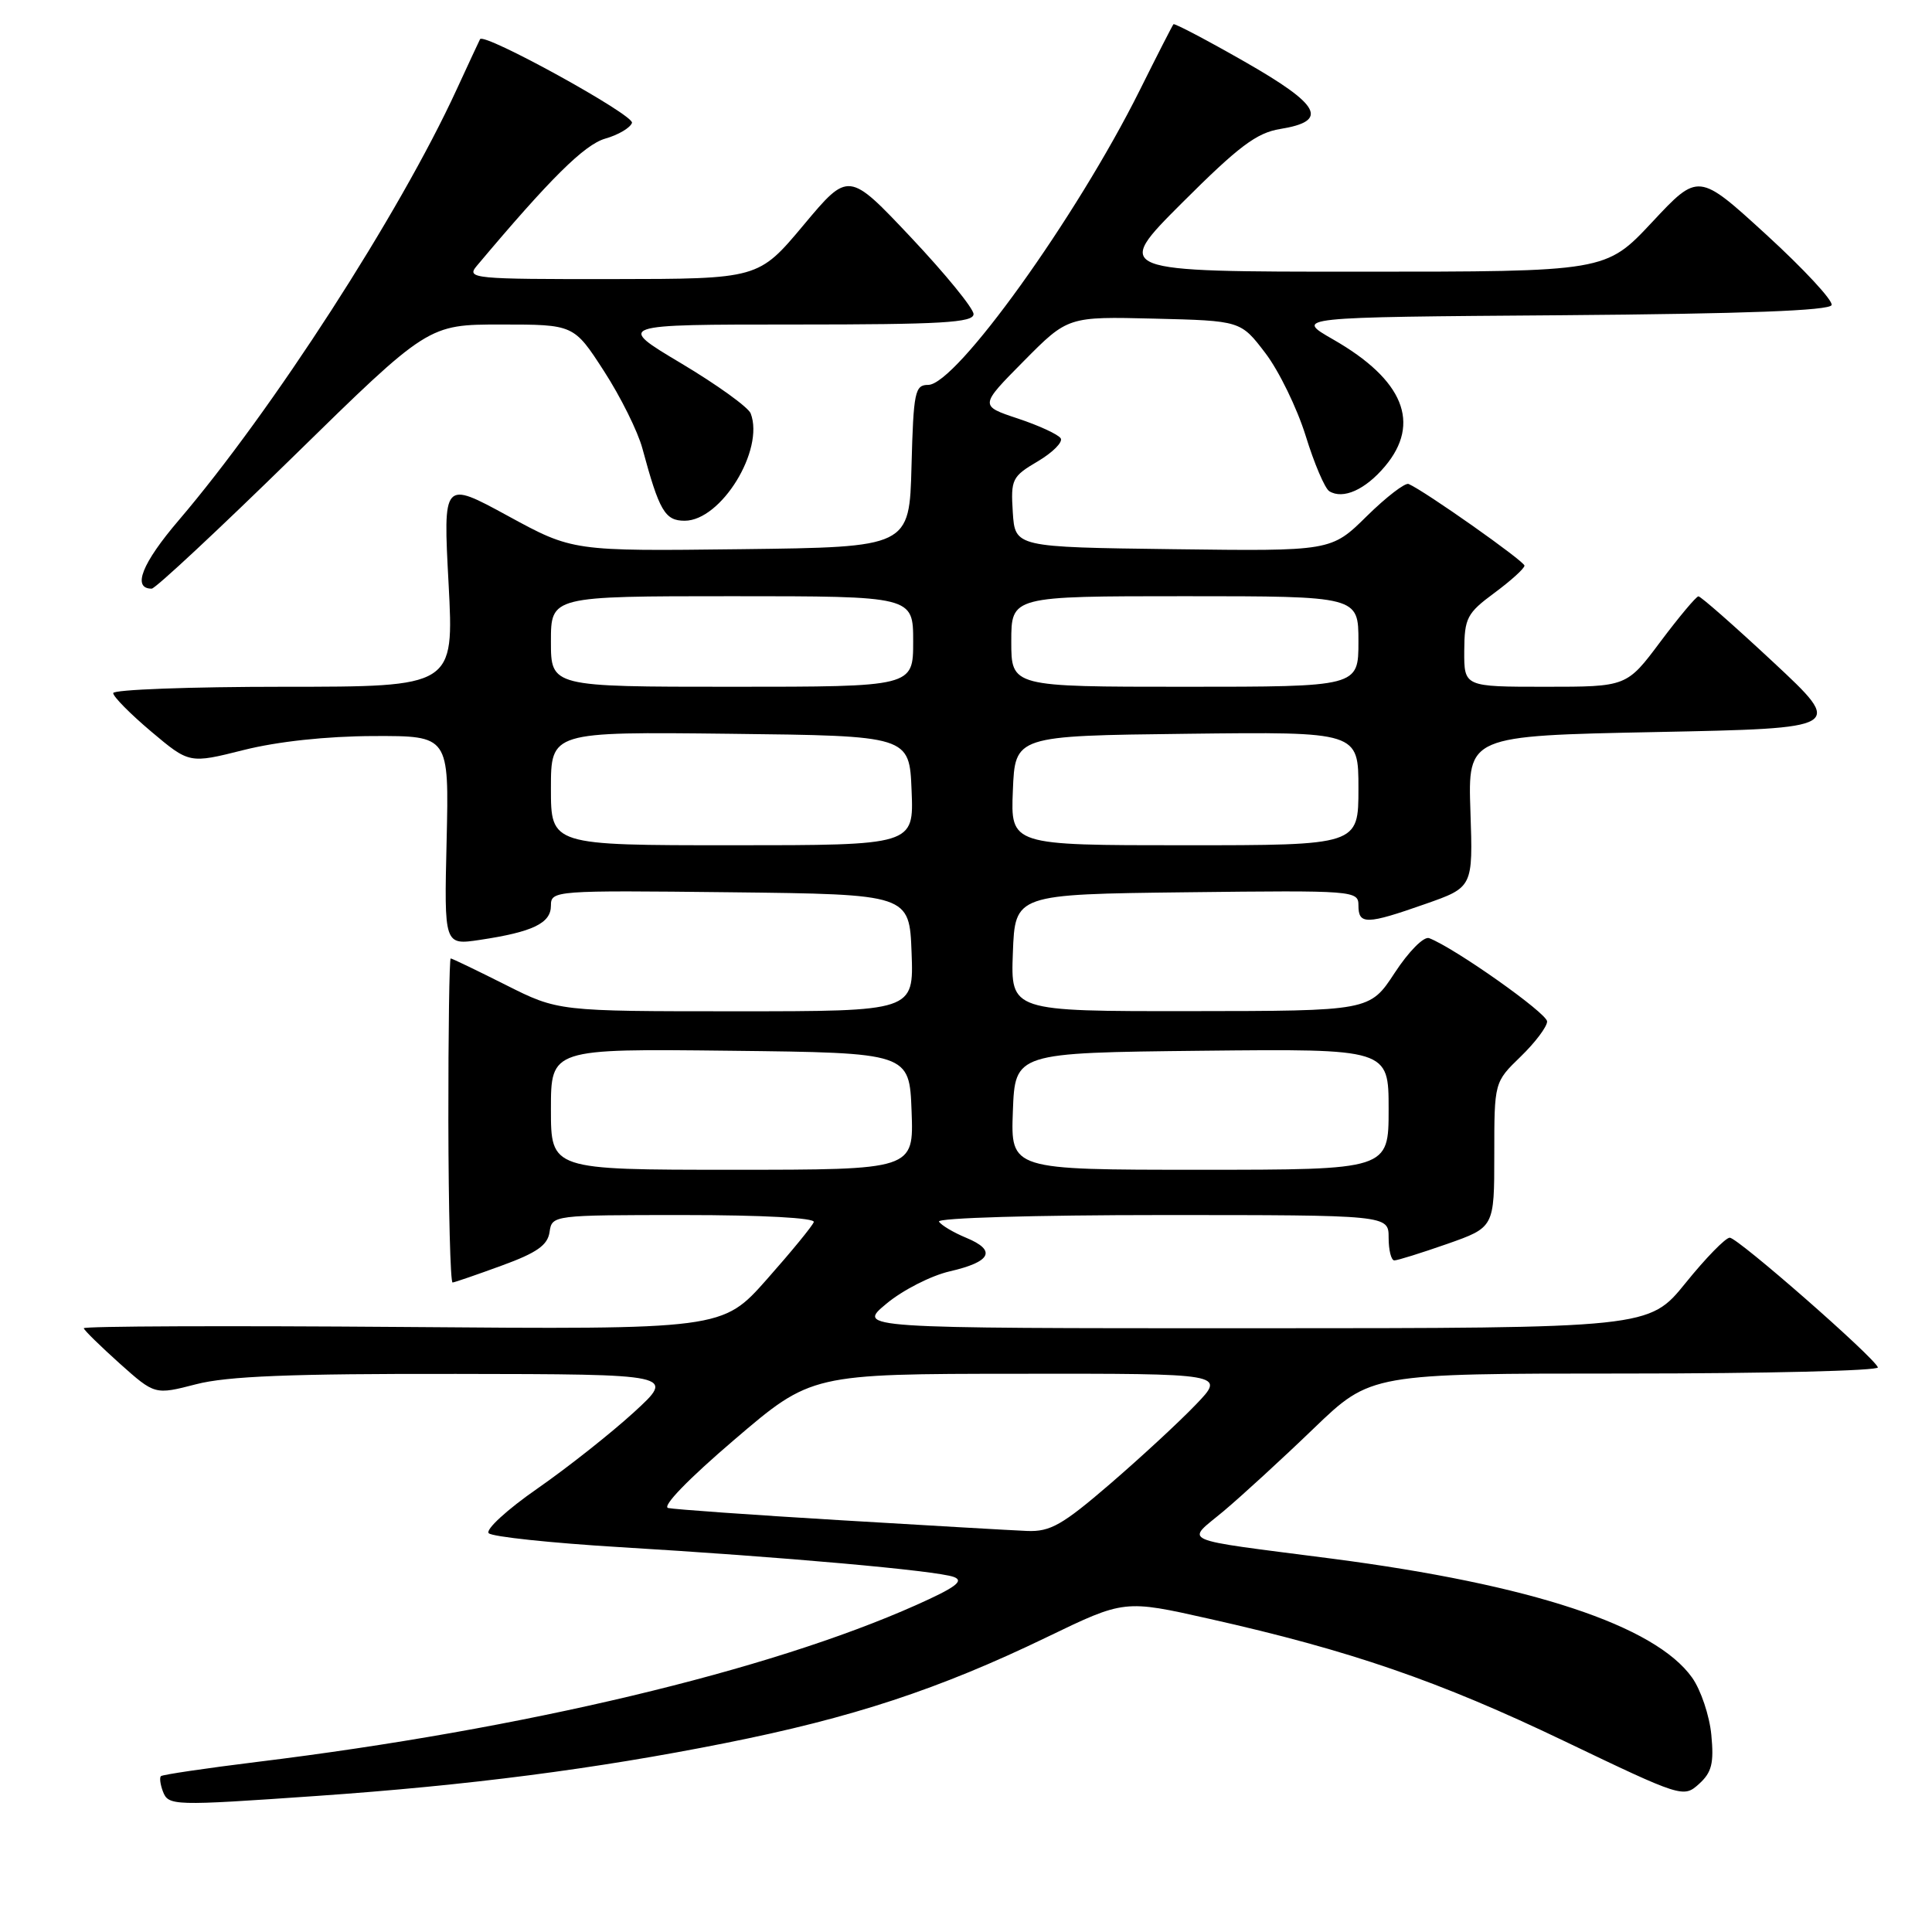 <?xml version="1.0" encoding="UTF-8" standalone="no"?>
<!DOCTYPE svg PUBLIC "-//W3C//DTD SVG 1.1//EN" "http://www.w3.org/Graphics/SVG/1.1/DTD/svg11.dtd" >
<svg xmlns="http://www.w3.org/2000/svg" xmlns:xlink="http://www.w3.org/1999/xlink" version="1.1" viewBox="0 0 256 256">
 <g >
 <path fill="currentColor"
d=" M 42.00 237.97 C 62.01 236.58 78.91 234.40 96.04 230.98 C 112.93 227.62 124.42 223.84 138.74 216.92 C 148.99 211.97 148.99 211.97 160.24 214.50 C 178.88 218.68 190.69 222.75 207.27 230.70 C 222.86 238.17 223.07 238.24 225.13 236.38 C 226.82 234.85 227.12 233.64 226.76 229.88 C 226.52 227.34 225.37 223.92 224.21 222.29 C 219.28 215.38 202.91 209.97 176.50 206.53 C 155.67 203.83 157.10 204.45 162.15 200.22 C 164.54 198.21 169.91 193.29 174.07 189.28 C 181.64 182.00 181.64 182.00 215.41 182.00 C 233.97 182.00 249.02 181.63 248.83 181.18 C 248.25 179.75 230.26 164.00 229.20 164.00 C 228.65 164.00 226.01 166.70 223.35 170.00 C 218.50 175.99 218.50 175.99 166.02 176.00 C 113.54 176.00 113.54 176.00 117.45 172.75 C 119.59 170.96 123.37 169.03 125.85 168.46 C 131.35 167.19 132.08 165.69 128.02 164.01 C 126.33 163.31 124.72 162.35 124.42 161.87 C 124.12 161.38 137.16 161.00 153.94 161.00 C 184.00 161.00 184.00 161.00 184.00 164.00 C 184.00 165.65 184.34 167.00 184.75 167.01 C 185.16 167.02 188.31 166.03 191.75 164.83 C 198.00 162.63 198.00 162.63 198.00 153.01 C 198.00 143.39 198.00 143.39 201.50 140.00 C 203.43 138.13 205.00 136.04 205.00 135.35 C 205.00 134.26 192.76 125.61 189.37 124.31 C 188.67 124.04 186.66 126.07 184.81 128.90 C 181.50 133.96 181.50 133.96 157.71 133.98 C 133.92 134.00 133.92 134.00 134.21 126.25 C 134.50 118.50 134.50 118.50 157.25 118.23 C 179.49 117.97 180.00 118.01 180.00 119.98 C 180.00 122.55 181.07 122.52 188.84 119.79 C 195.18 117.57 195.18 117.57 194.84 107.53 C 194.50 97.50 194.50 97.50 219.43 97.00 C 244.36 96.50 244.36 96.50 234.98 87.75 C 229.82 82.94 225.35 79.01 225.05 79.02 C 224.75 79.03 222.49 81.73 220.02 85.02 C 215.55 91.00 215.55 91.00 204.77 91.00 C 194.00 91.00 194.00 91.00 194.02 86.25 C 194.05 81.88 194.37 81.26 198.02 78.56 C 200.21 76.94 202.00 75.32 202.00 74.95 C 202.00 74.37 188.80 65.06 186.65 64.13 C 186.19 63.93 183.69 65.85 181.10 68.40 C 176.39 73.04 176.39 73.04 155.44 72.77 C 134.50 72.50 134.50 72.50 134.20 67.88 C 133.92 63.51 134.10 63.14 137.51 61.13 C 139.49 59.96 140.86 58.58 140.55 58.08 C 140.23 57.57 137.68 56.39 134.88 55.46 C 129.79 53.77 129.79 53.77 135.64 47.86 C 141.50 41.94 141.50 41.94 152.95 42.22 C 164.40 42.50 164.40 42.50 167.67 46.79 C 169.47 49.15 171.87 54.09 173.01 57.75 C 174.14 61.42 175.55 64.72 176.14 65.09 C 177.96 66.21 180.90 64.90 183.51 61.80 C 188.33 56.08 185.98 50.32 176.65 44.98 C 171.50 42.03 171.50 42.03 206.92 41.77 C 231.25 41.58 242.45 41.16 242.70 40.42 C 242.89 39.82 239.00 35.63 234.05 31.10 C 225.05 22.87 225.05 22.87 218.91 29.44 C 212.77 36.00 212.77 36.00 180.14 36.00 C 147.51 36.00 147.51 36.00 156.65 26.86 C 164.13 19.39 166.50 17.60 169.64 17.09 C 176.13 16.04 175.01 13.93 164.90 8.16 C 159.86 5.28 155.62 3.06 155.49 3.21 C 155.35 3.37 153.33 7.32 151.00 12.00 C 142.63 28.79 126.68 51.00 122.99 51.00 C 121.23 51.00 121.04 51.91 120.78 61.75 C 120.50 72.50 120.50 72.50 98.19 72.77 C 75.88 73.04 75.88 73.04 67.30 68.36 C 58.71 63.68 58.71 63.68 59.44 77.34 C 60.16 91.00 60.16 91.00 37.58 91.00 C 25.16 91.00 15.00 91.38 15.00 91.84 C 15.00 92.31 17.27 94.60 20.04 96.94 C 25.09 101.19 25.09 101.19 32.29 99.38 C 36.79 98.25 43.26 97.55 49.50 97.53 C 59.50 97.50 59.50 97.50 59.18 111.37 C 58.85 125.25 58.85 125.25 63.59 124.54 C 70.60 123.49 73.00 122.33 73.00 120.01 C 73.00 118.00 73.41 117.97 96.75 118.23 C 120.50 118.50 120.50 118.50 120.79 126.25 C 121.08 134.00 121.08 134.00 97.52 134.00 C 73.95 134.00 73.95 134.00 67.00 130.50 C 63.18 128.58 59.90 127.00 59.72 127.00 C 59.54 127.00 59.40 136.68 59.41 148.50 C 59.43 160.32 59.68 169.97 59.97 169.94 C 60.26 169.91 63.20 168.90 66.50 167.69 C 71.14 166.00 72.57 164.99 72.82 163.25 C 73.14 161.01 73.25 161.00 90.65 161.00 C 101.07 161.00 108.03 161.38 107.83 161.93 C 107.65 162.45 104.85 165.86 101.61 169.52 C 95.72 176.17 95.72 176.17 53.36 175.83 C 30.06 175.65 11.05 175.72 11.10 176.00 C 11.16 176.28 13.30 178.37 15.86 180.67 C 20.52 184.83 20.52 184.83 25.98 183.42 C 30.10 182.35 38.54 182.01 60.47 182.05 C 89.50 182.09 89.50 182.09 84.00 187.13 C 80.97 189.90 75.22 194.45 71.21 197.24 C 67.19 200.03 64.29 202.69 64.76 203.16 C 65.23 203.63 73.01 204.45 82.05 205.00 C 103.78 206.30 124.05 208.11 126.37 208.95 C 127.80 209.47 126.66 210.33 121.37 212.69 C 101.85 221.40 69.39 229.13 34.09 233.46 C 27.27 234.30 21.52 235.15 21.32 235.35 C 21.12 235.55 21.24 236.45 21.58 237.36 C 22.32 239.29 22.86 239.30 42.00 237.97 Z  M 38.86 60.50 C 56.73 43.00 56.73 43.00 66.39 43.00 C 76.04 43.00 76.04 43.00 80.03 49.17 C 82.23 52.57 84.52 57.18 85.12 59.42 C 87.36 67.71 88.11 69.00 90.72 69.00 C 95.55 69.00 101.32 59.61 99.47 54.78 C 99.15 53.96 95.01 50.98 90.27 48.15 C 81.63 43.00 81.63 43.00 105.32 43.00 C 124.76 43.00 129.00 42.75 129.00 41.62 C 129.00 40.87 125.27 36.30 120.72 31.47 C 112.44 22.69 112.44 22.69 106.47 29.83 C 100.50 36.96 100.50 36.96 81.10 36.98 C 62.72 37.00 61.77 36.91 63.16 35.25 C 72.89 23.67 77.43 19.17 80.19 18.37 C 81.93 17.88 83.52 16.93 83.74 16.28 C 84.08 15.26 64.13 4.27 63.61 5.19 C 63.52 5.36 62.10 8.40 60.47 11.94 C 52.93 28.32 36.06 54.44 23.69 68.93 C 18.80 74.65 17.48 78.00 20.10 78.00 C 20.59 78.00 29.03 70.12 38.86 60.50 Z  M 111.26 201.43 C 99.57 200.73 89.35 200.00 88.54 199.82 C 87.67 199.63 91.19 195.99 97.29 190.78 C 107.50 182.05 107.50 182.05 134.95 182.03 C 162.41 182.00 162.41 182.00 158.45 186.12 C 156.28 188.39 151.17 193.11 147.10 196.62 C 140.77 202.07 139.17 202.98 136.10 202.86 C 134.12 202.78 122.94 202.13 111.26 201.43 Z  M 73.00 146.98 C 73.00 138.96 73.00 138.96 96.75 139.23 C 120.50 139.50 120.50 139.50 120.79 147.25 C 121.08 155.00 121.08 155.00 97.04 155.00 C 73.00 155.00 73.00 155.00 73.00 146.98 Z  M 134.21 147.25 C 134.50 139.50 134.50 139.50 159.25 139.23 C 184.00 138.97 184.00 138.97 184.00 146.98 C 184.00 155.00 184.00 155.00 158.96 155.00 C 133.92 155.00 133.92 155.00 134.21 147.25 Z  M 73.00 104.48 C 73.00 96.96 73.00 96.96 96.75 97.23 C 120.50 97.50 120.50 97.50 120.79 104.75 C 121.09 112.00 121.09 112.00 97.04 112.00 C 73.00 112.00 73.00 112.00 73.00 104.48 Z  M 134.21 104.75 C 134.50 97.50 134.50 97.50 157.25 97.23 C 180.00 96.96 180.00 96.96 180.00 104.48 C 180.00 112.00 180.00 112.00 156.96 112.00 C 133.91 112.00 133.91 112.00 134.21 104.75 Z  M 73.00 85.00 C 73.00 79.00 73.00 79.00 97.00 79.00 C 121.00 79.00 121.00 79.00 121.00 85.00 C 121.00 91.00 121.00 91.00 97.00 91.00 C 73.00 91.00 73.00 91.00 73.00 85.00 Z  M 134.00 85.00 C 134.00 79.00 134.00 79.00 157.00 79.00 C 180.00 79.00 180.00 79.00 180.00 85.00 C 180.00 91.00 180.00 91.00 157.00 91.00 C 134.00 91.00 134.00 91.00 134.00 85.00 Z "/>
</g>
</svg>
